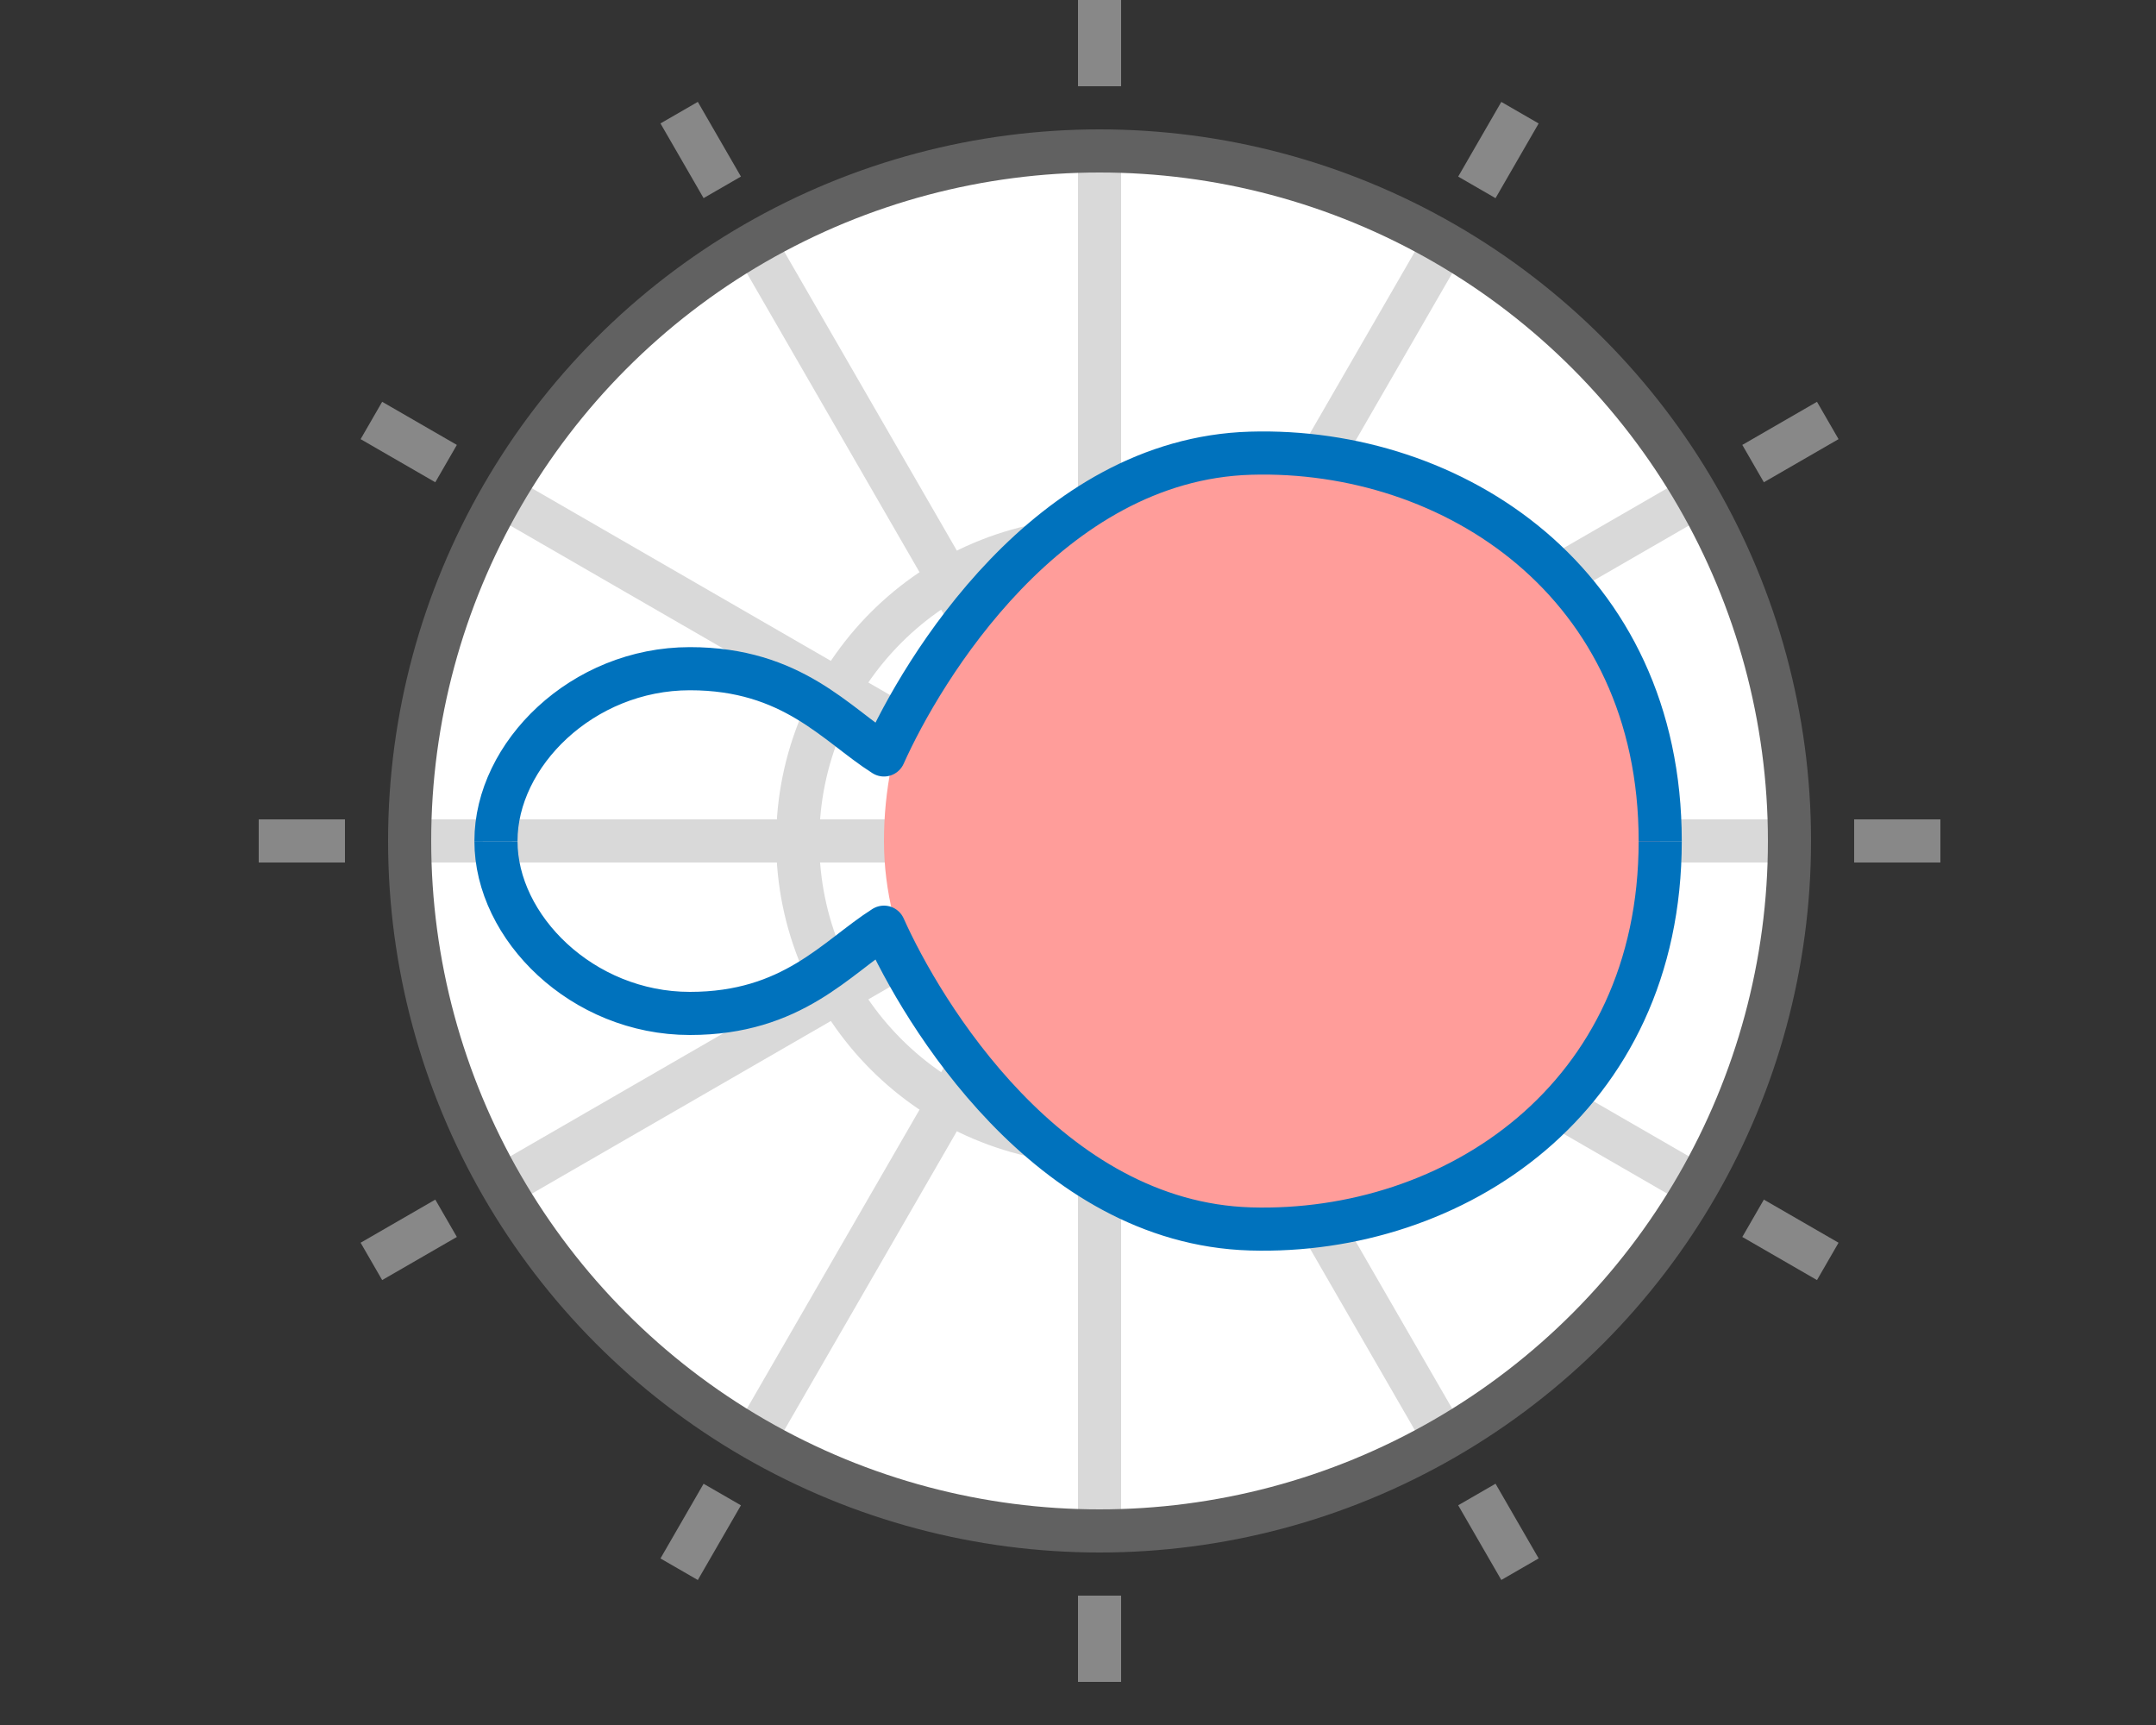 <svg width="50" height="40" viewBox="0 0 50 40" fill="none" xmlns="http://www.w3.org/2000/svg">
<rect x="0" y="0" width="50" height="40" fill="#333333" stroke="none"/>
<circle cx="25.5" cy="19.5" r="16" fill="#FFFFFF"/>
<circle cx="25.5" cy="19.5" r="7" stroke="#D9D9D9"/>
<path d="M25.5 3.5V35.5" stroke="#D9D9D9"/>
<path d="M33.5 5.644L17.5 33.356" stroke="#D9D9D9"/>
<path d="M39.356 11.5L11.644 27.5" stroke="#D9D9D9"/>
<path d="M17.5 5.644L33.5 33.356" stroke="#D9D9D9"/>
<path d="M11.644 11.5L39.356 27.5" stroke="#D9D9D9"/>
<path d="M9.5 19.5L41.5 19.5" stroke="#D9D9D9"/>
<circle cx="25.5" cy="19.5" r="16" stroke="#616161"/>
<rect x="25" width="1" height="2" fill="#888888"/>
<rect x="25" y="37" width="1" height="2" fill="#888888"/>
<rect x="15.317" y="2.862" width="1" height="2" transform="rotate(-30 15.317 2.862)" fill="#888888"/>
<rect x="33.817" y="34.905" width="1" height="2" transform="rotate(-30 33.817 34.905)" fill="#888888"/>
<rect x="8.363" y="10.183" width="1" height="2" transform="rotate(-60 8.363 10.183)" fill="#888888"/>
<rect x="40.406" y="28.683" width="1" height="2" transform="rotate(-60 40.406 28.683)" fill="#888888"/>
<rect x="8" y="19" width="1" height="2" transform="rotate(90 8 19)" fill="#888888"/>
<rect x="45" y="19" width="1" height="2" transform="rotate(90 45 19)" fill="#888888"/>
<rect x="10.095" y="27.817" width="1" height="2" transform="rotate(60 10.095 27.817)" fill="#888888"/>
<rect x="42.138" y="9.317" width="1" height="2" transform="rotate(60 42.138 9.317)" fill="#888888"/>
<rect x="16.317" y="34.406" width="1" height="2" transform="rotate(30 16.317 34.406)" fill="#888888"/>
<rect x="34.817" y="2.363" width="1" height="2" transform="rotate(30 34.817 2.363)" fill="#888888"/>
<path d="M38.5 19.499C38.5 24.193 34.5 28.451 29.5 28.451C25.28 28.32 20.5 24.194 20.5 19.5C20.5 14.806 24.253 10.499 29.5 10.499C34.747 10.499 38.5 14.805 38.5 19.499Z" fill="#FF9D9A"/>
<path d="M38.502 19.505C38.502 25.496 33.698 28.634 29.002 28.497C24.306 28.359 21.379 23.465 20.5 21.5C19.39 22.204 18.38 23.5 16 23.5C13.5 23.5 11.5 21.5 11.502 19.505M38.502 19.501C38.502 13.51 33.698 10.372 29.002 10.509C24.306 10.647 21.379 15.541 20.5 17.506C19.39 16.802 18.38 15.506 16 15.506C13.5 15.506 11.5 17.5 11.502 19.501" stroke="#0072BD" stroke-linejoin="round"/>
</svg>
